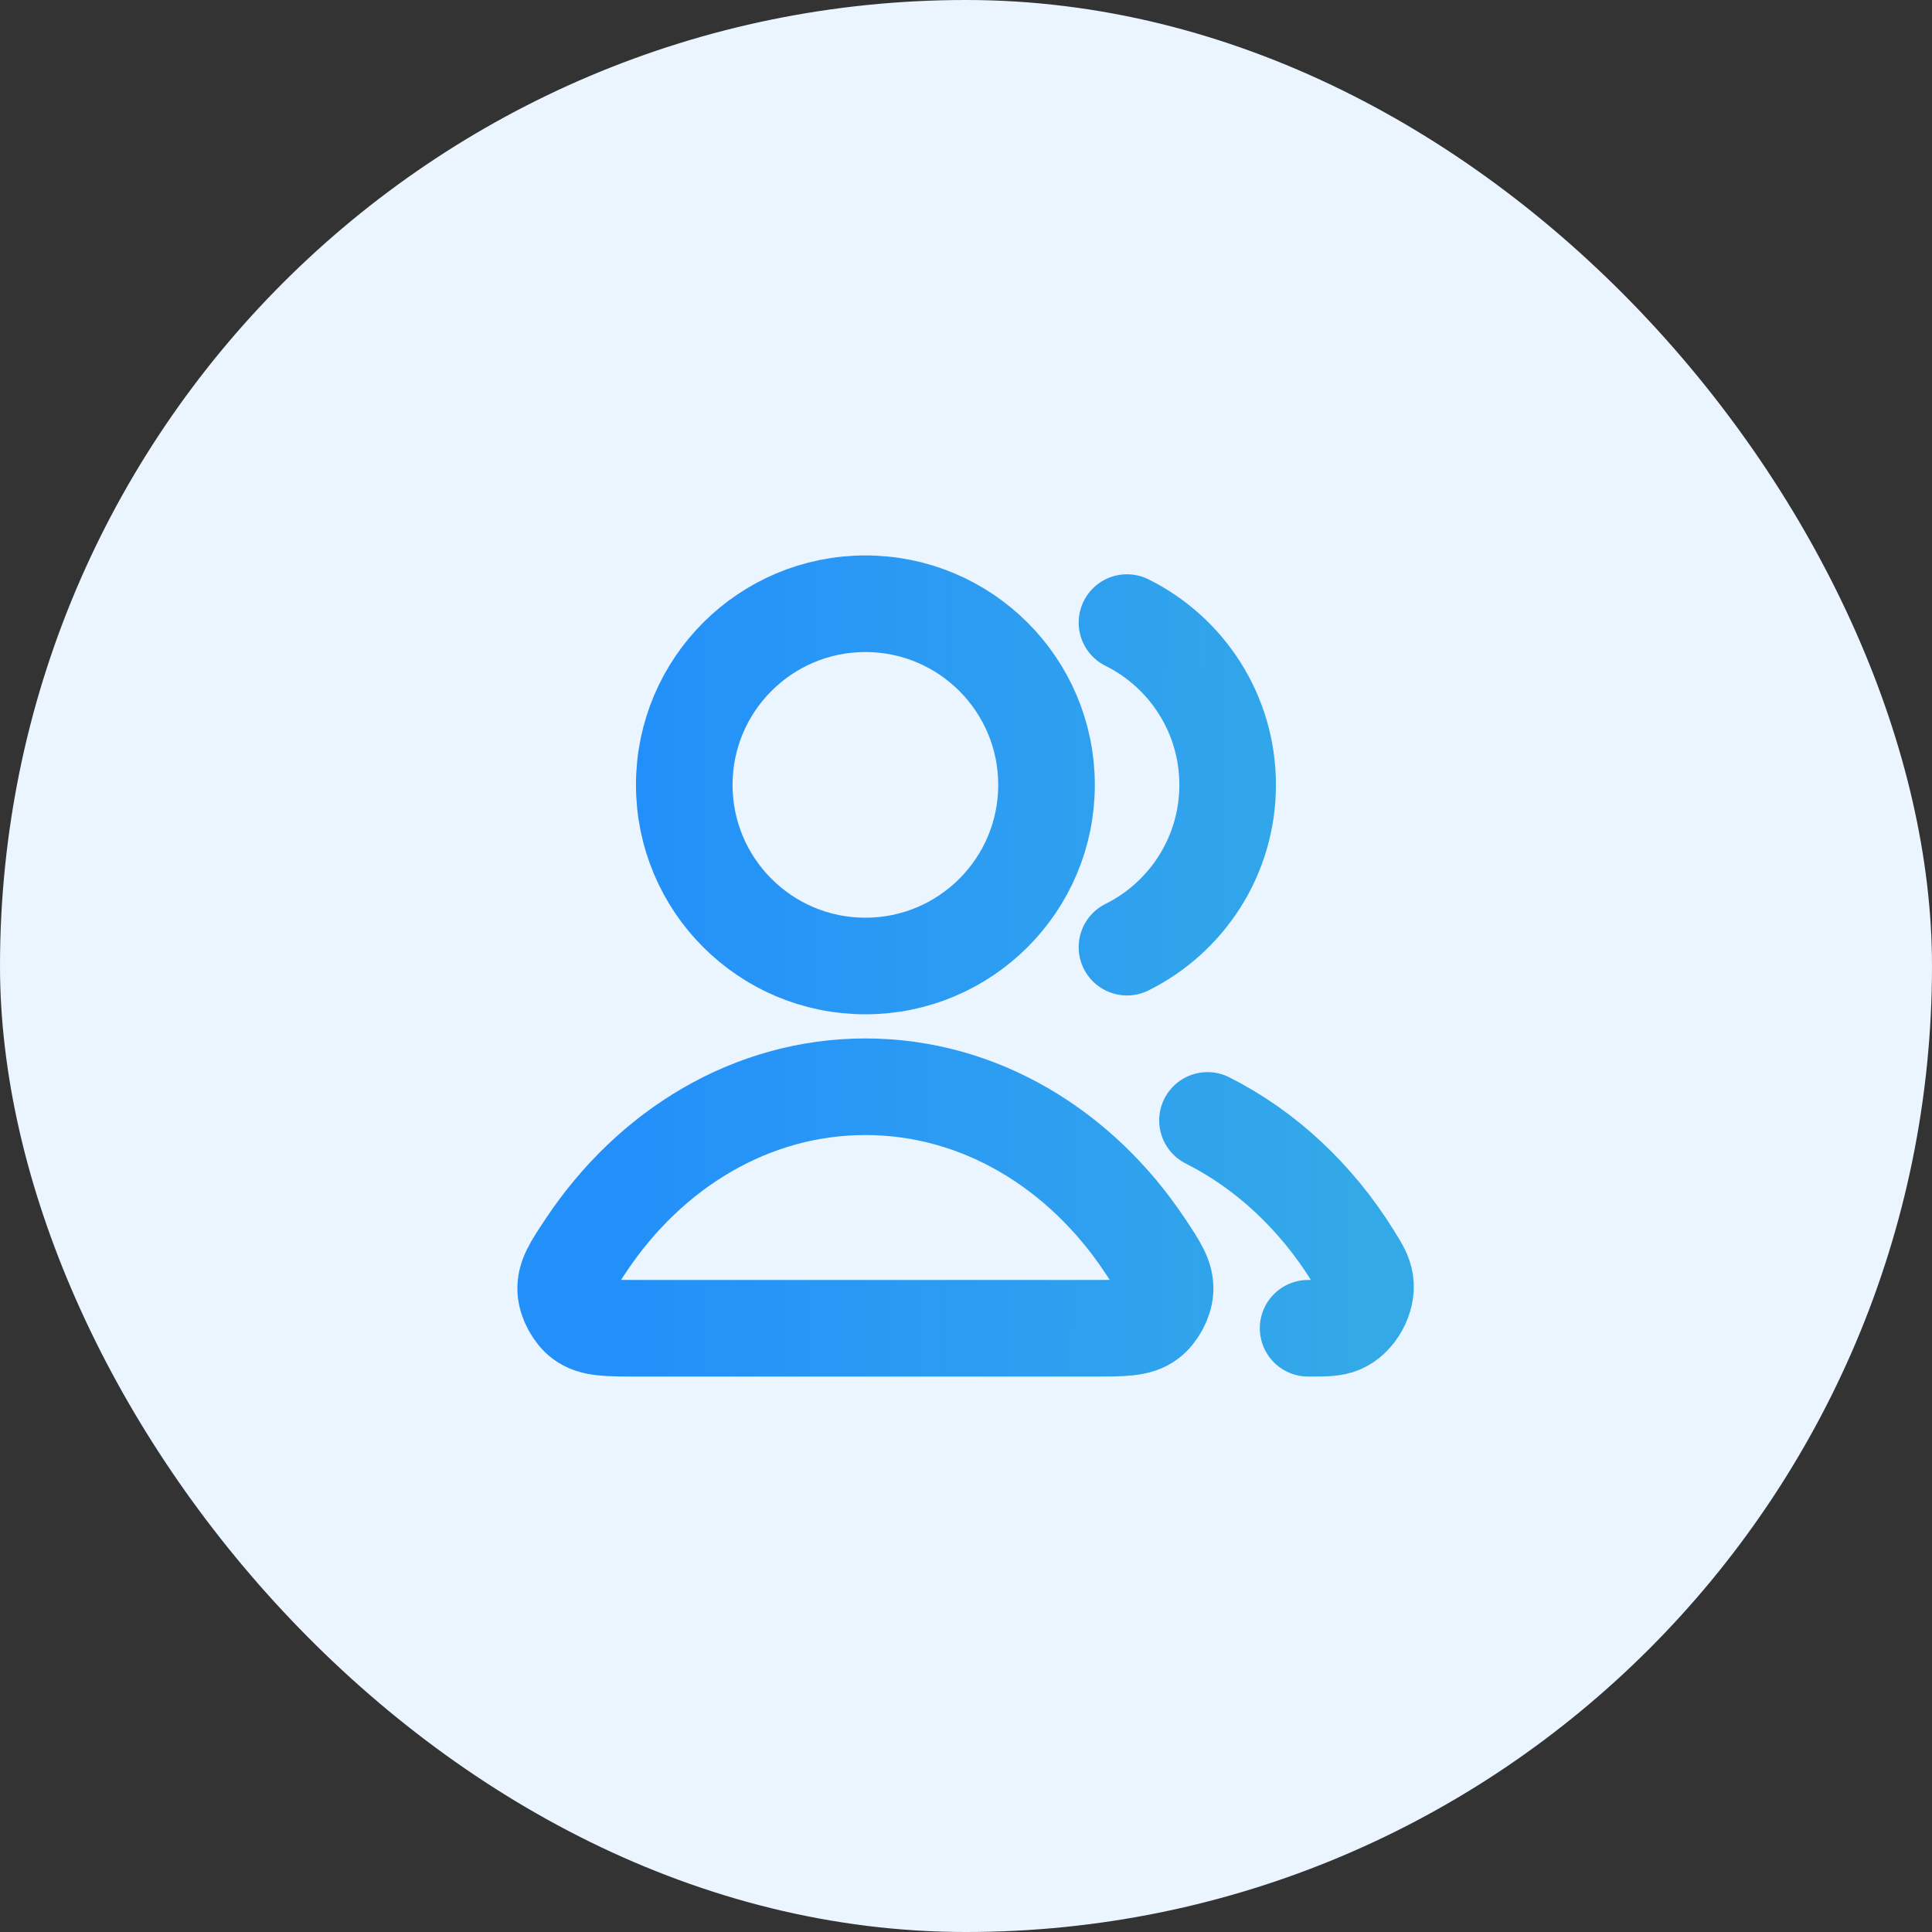 <svg width="40" height="40" viewBox="0 0 40 40" fill="none" xmlns="http://www.w3.org/2000/svg">
<rect x="0" y="0" width="40" height="40" fill="#333333" stroke="none"/>
<rect width="40" height="40" rx="20" fill="#EBF5FF"/>
<path d="M25 23.197C26.213 23.807 27.254 24.785 28.013 26.008C28.163 26.25 28.238 26.371 28.264 26.539C28.317 26.88 28.084 27.299 27.767 27.434C27.61 27.5 27.435 27.5 27.083 27.5M23.333 19.61C24.568 18.997 25.417 17.722 25.417 16.25C25.417 14.778 24.568 13.503 23.333 12.89M21.667 16.25C21.667 18.321 19.988 20 17.917 20C15.846 20 14.167 18.321 14.167 16.25C14.167 14.179 15.846 12.5 17.917 12.5C19.988 12.5 21.667 14.179 21.667 16.25ZM12.133 25.782C13.461 23.787 15.558 22.5 17.917 22.5C20.276 22.5 22.372 23.787 23.701 25.782C23.992 26.219 24.137 26.438 24.121 26.717C24.108 26.934 23.965 27.2 23.791 27.331C23.568 27.5 23.262 27.5 22.648 27.5H13.185C12.572 27.5 12.265 27.5 12.042 27.331C11.868 27.2 11.726 26.934 11.713 26.717C11.696 26.438 11.842 26.219 12.133 25.782Z" stroke="url(#paint0_linear_2102_7455)" stroke-width="2" stroke-linecap="round" stroke-linejoin="round"/>
<defs>
<linearGradient id="paint0_linear_2102_7455" x1="12.199" y1="20" x2="28.275" y2="20.087" gradientUnits="userSpaceOnUse">
<stop offset="0.056" stop-color="#2390FA"/>
<stop offset="0.485" stop-color="#2C9CF2"/>
<stop offset="1" stop-color="#33A9E7"/>
</linearGradient>
</defs>
</svg>
